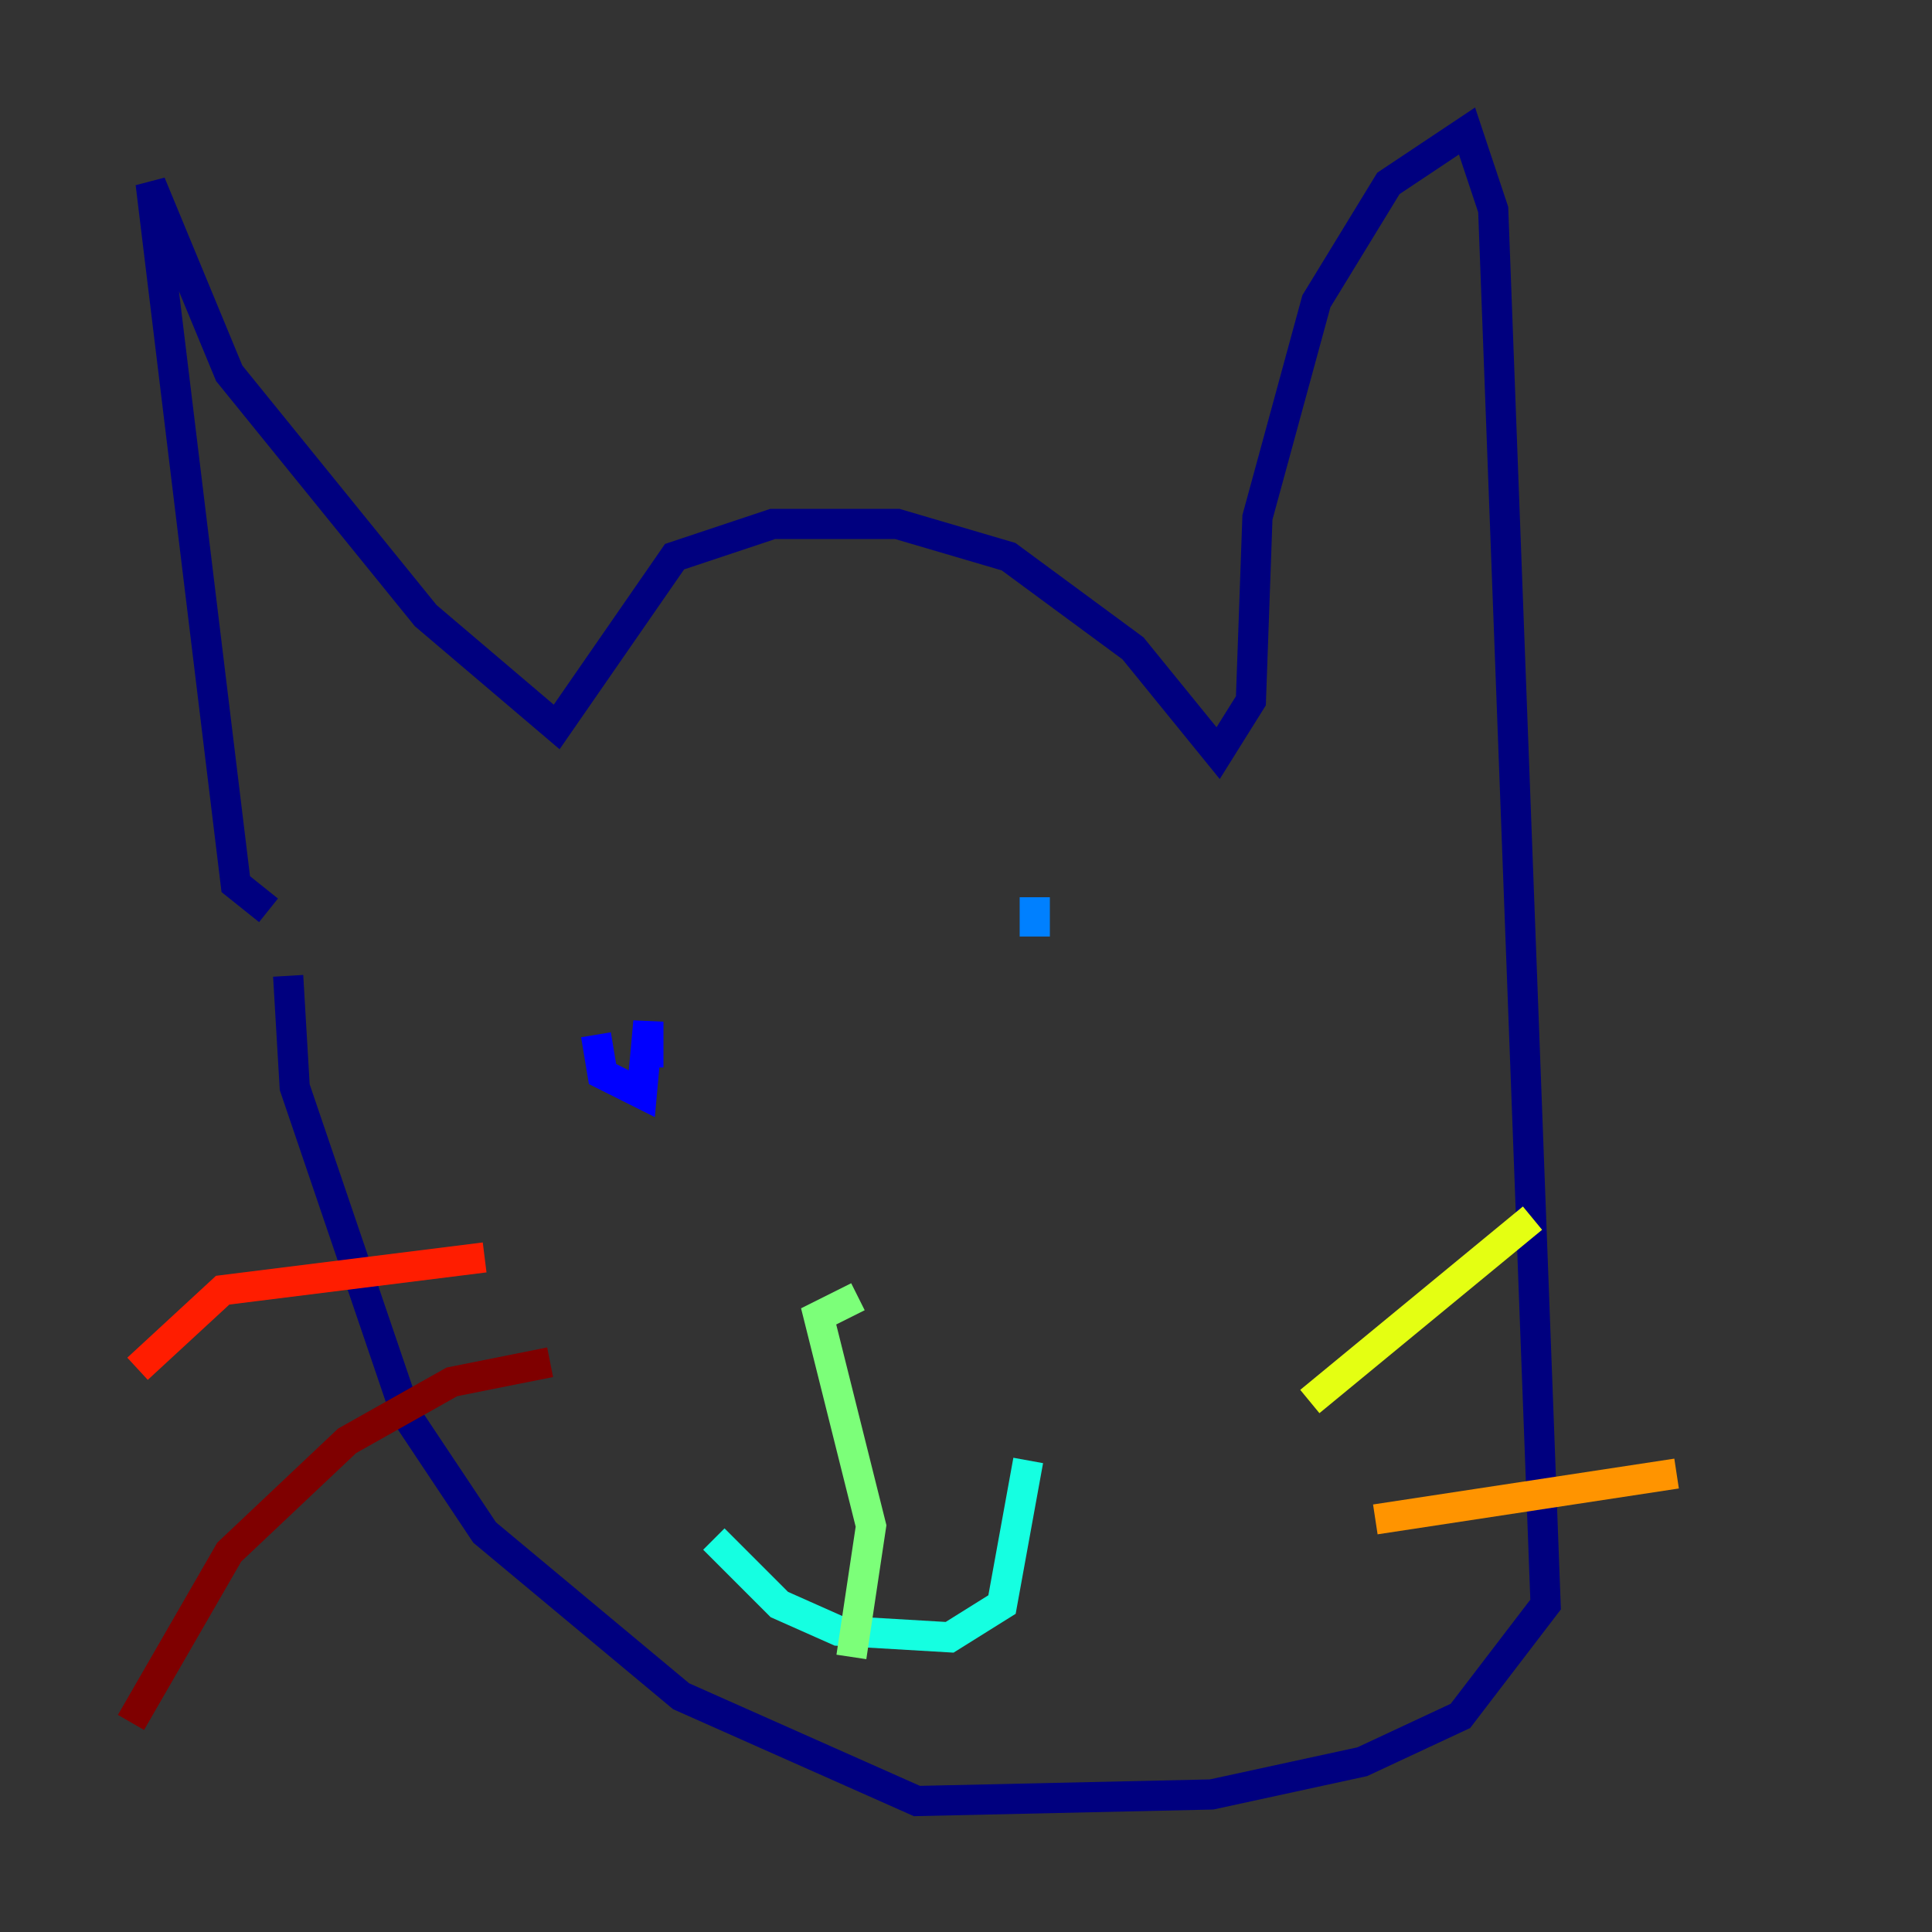 <?xml version="1.0" encoding="utf-8" ?>
<svg baseProfile="tiny" height="128" version="1.2" viewBox="0,0,128,128" width="128" xmlns="http://www.w3.org/2000/svg" xmlns:ev="http://www.w3.org/2001/xml-events" xmlns:xlink="http://www.w3.org/1999/xlink"><rect x="0" y="0" width="128" height="128" fill="#333333" stroke="none"/><defs /><polyline fill="none" points="17.79,60.312 15.62,58.576 9.98,12.149 15.186,24.732 28.203,40.786 36.881,48.163 44.691,36.881 51.2,34.712 59.444,34.712 66.82,36.881 75.064,42.956 80.705,49.898 82.875,46.427 83.308,34.278 87.214,19.959 91.986,12.149 97.193,8.678 98.929,13.885 102.4,106.305 96.759,113.681 90.251,116.719 80.271,118.888 60.746,119.322 45.125,112.38 32.108,101.532 26.902,93.722 19.525,72.027 19.091,64.651" stroke="#00007f" stroke-width="2" /><polyline fill="none" points="39.485,68.556 39.919,71.159 42.522,72.461 42.956,67.688 42.956,70.725" stroke="#0000ff" stroke-width="2" /><polyline fill="none" points="68.556,59.444 68.556,62.047" stroke="#0080ff" stroke-width="2" /><polyline fill="none" points="47.295,101.966 51.634,106.305 55.539,108.041 62.915,108.475 66.386,106.305 68.122,96.759" stroke="#15ffe1" stroke-width="2" /><polyline fill="none" points="56.841,85.912 54.237,87.214 57.709,101.098 56.407,109.776" stroke="#7cff79" stroke-width="2" /><polyline fill="none" points="86.78,92.854 101.532,80.705" stroke="#e4ff12" stroke-width="2" /><polyline fill="none" points="91.119,100.664 111.078,97.627" stroke="#ff9400" stroke-width="2" /><polyline fill="none" points="32.108,83.308 14.752,85.478 9.112,90.685" stroke="#ff1d00" stroke-width="2" /><polyline fill="none" points="36.447,90.251 29.939,91.552 22.997,95.458 15.186,102.834 8.678,114.115" stroke="#7f0000" stroke-width="2" /></svg>